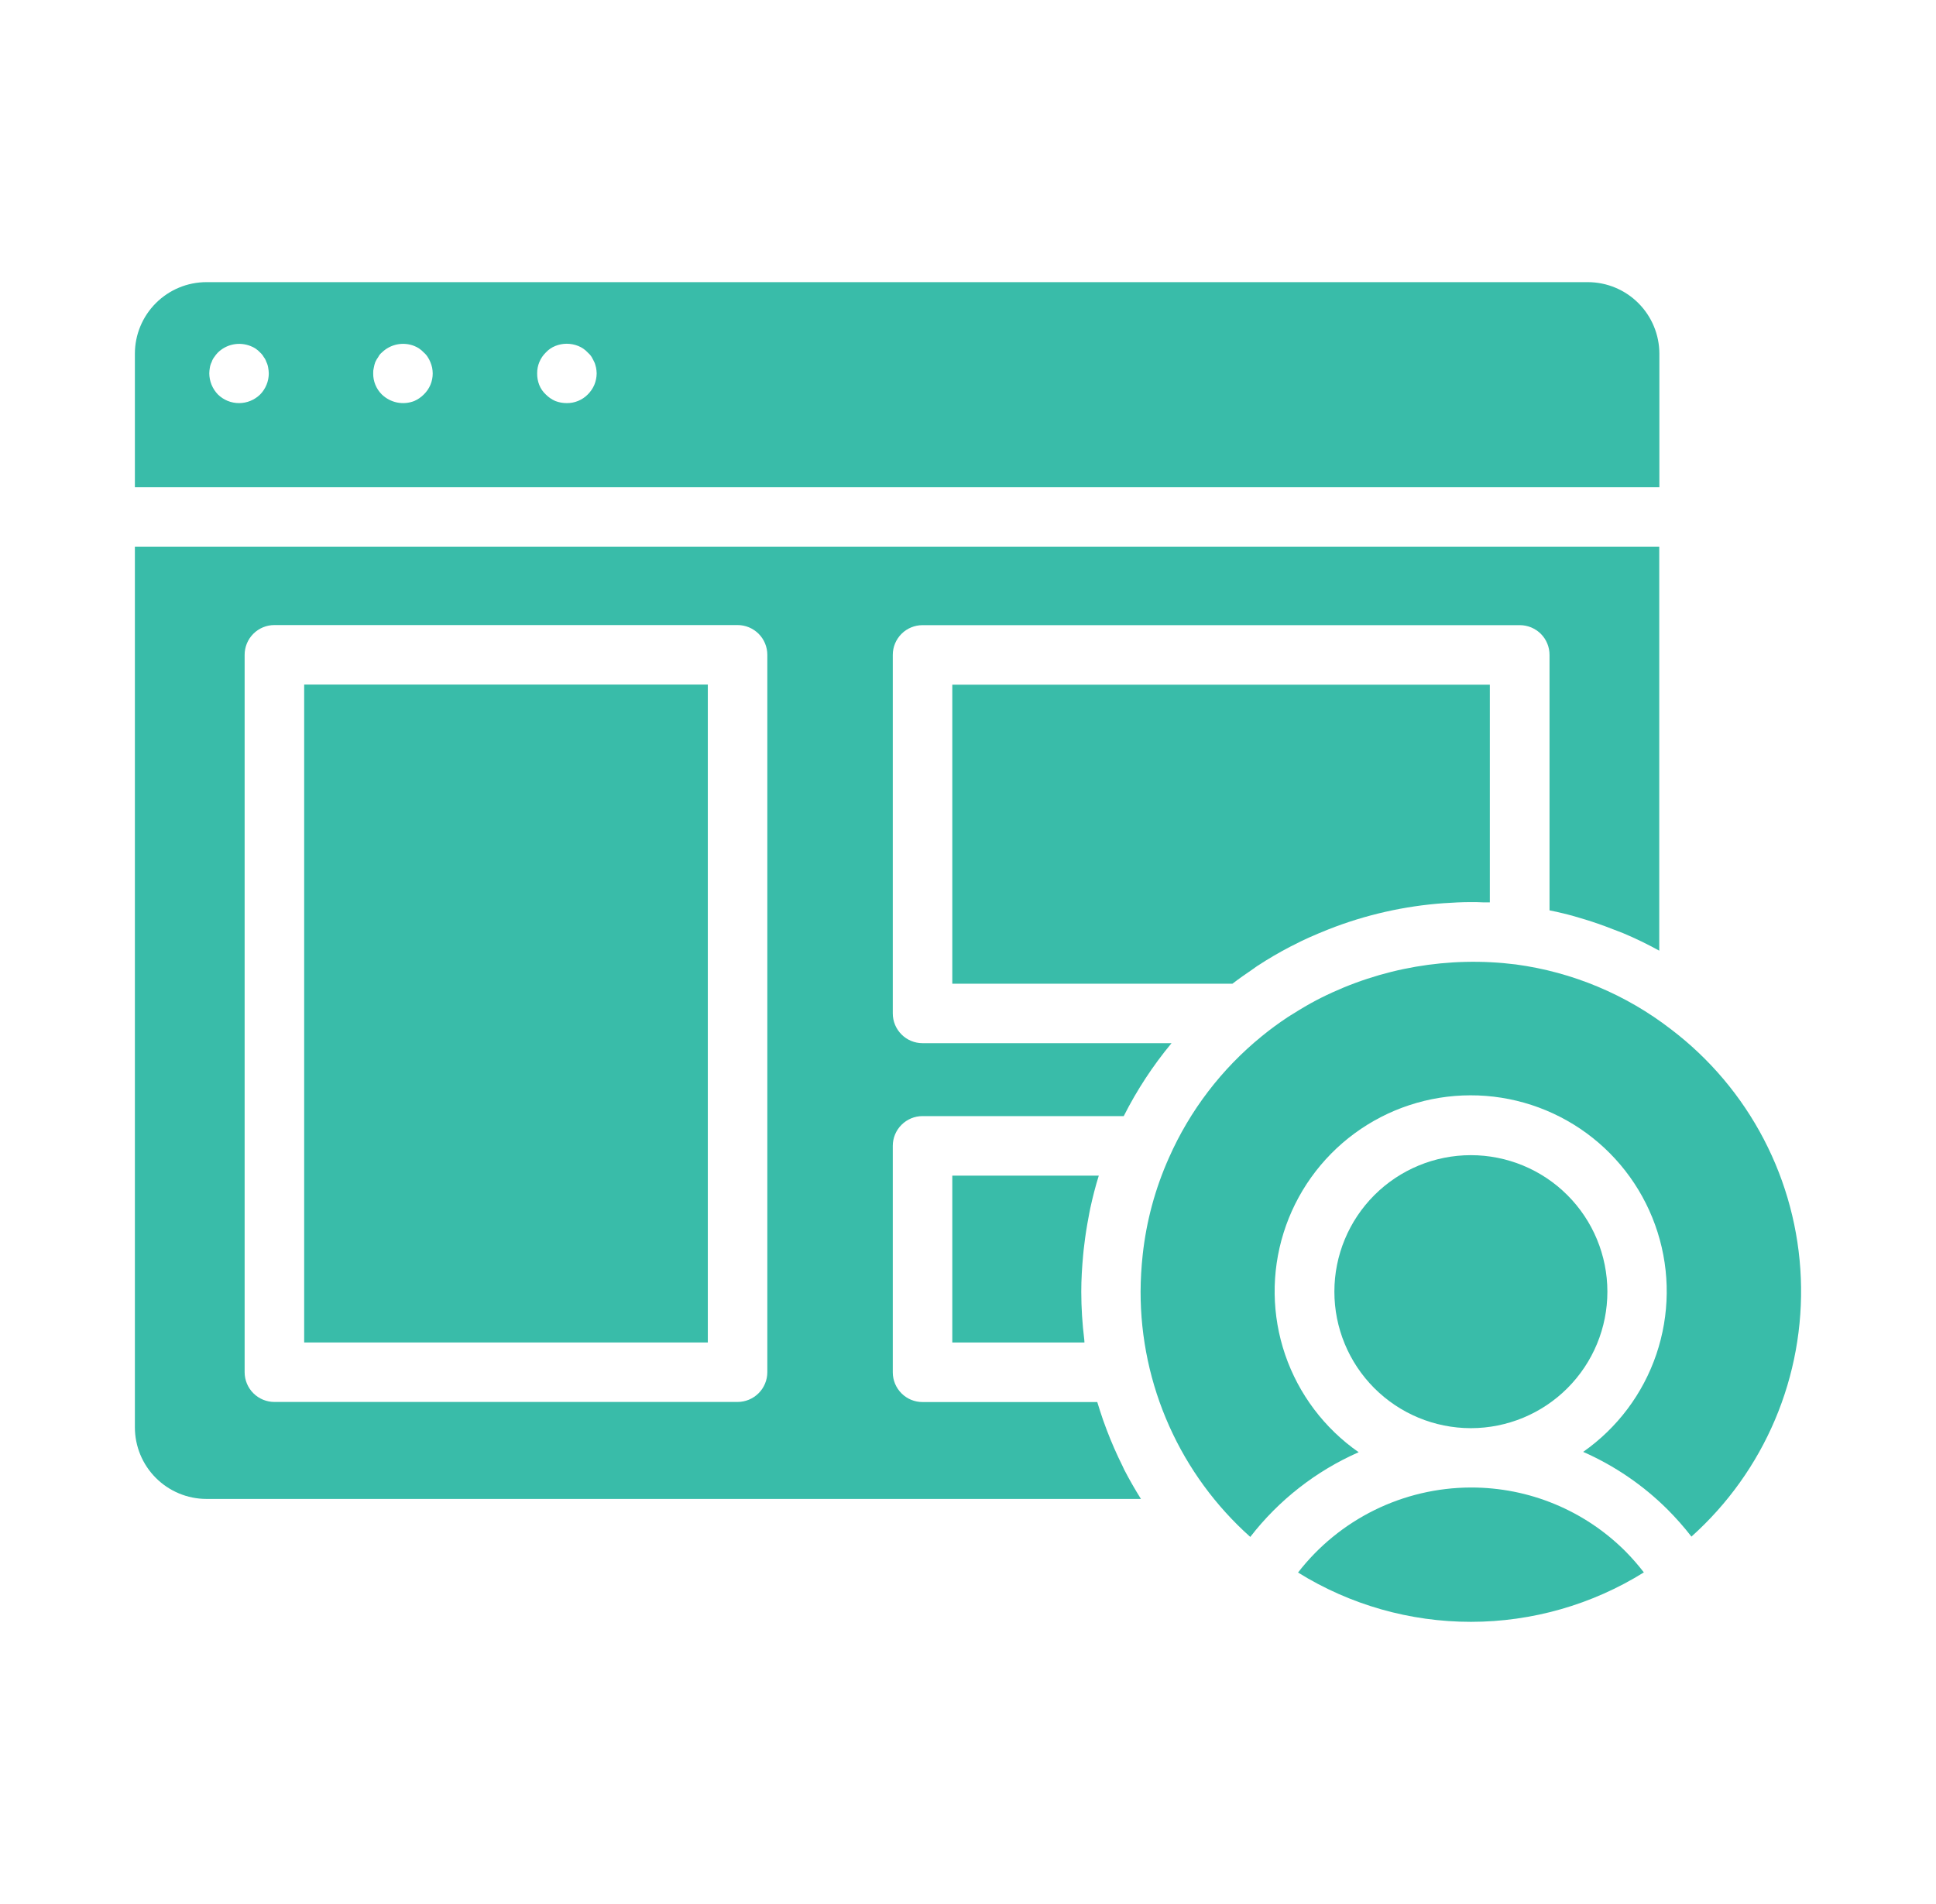 <svg width="61" height="60" viewBox="0 0 61 60" fill="none" xmlns="http://www.w3.org/2000/svg">
<path d="M46.344 45.005H46.35C47.491 45.003 48.584 44.549 49.389 43.742C50.195 42.935 50.647 41.841 50.646 40.701C50.645 39.56 50.192 38.467 49.385 37.661C48.579 36.855 47.485 36.402 46.345 36.402C45.204 36.402 44.111 36.855 43.304 37.661C42.498 38.467 42.044 39.56 42.044 40.701C42.043 41.841 42.495 42.935 43.3 43.742C44.106 44.549 45.199 45.003 46.339 45.005H46.344Z" fill="#39BCA9"/>
<path d="M52.284 11.146C52.283 10.549 52.046 9.977 51.624 9.554C51.203 9.131 50.631 8.893 50.034 8.891H6.505C5.907 8.891 5.334 9.129 4.911 9.552C4.488 9.975 4.25 10.548 4.25 11.146V15.352H52.284V11.146ZM8.197 12.431C8.019 12.605 7.78 12.703 7.531 12.703C7.282 12.703 7.043 12.605 6.866 12.431C6.693 12.252 6.596 12.014 6.594 11.765C6.595 11.705 6.602 11.646 6.612 11.587C6.621 11.525 6.64 11.465 6.669 11.409C6.687 11.351 6.716 11.297 6.753 11.249C6.786 11.199 6.824 11.152 6.866 11.109C6.998 10.98 7.165 10.891 7.346 10.855C7.527 10.818 7.715 10.835 7.888 10.902C8.006 10.945 8.112 11.016 8.197 11.109C8.242 11.149 8.28 11.197 8.309 11.249C8.347 11.297 8.375 11.351 8.394 11.409C8.422 11.465 8.441 11.525 8.45 11.587C8.461 11.646 8.467 11.705 8.469 11.765C8.469 12.014 8.371 12.253 8.197 12.431ZM13.353 12.431C13.267 12.518 13.165 12.588 13.053 12.637C12.881 12.704 12.693 12.72 12.512 12.684C12.331 12.647 12.164 12.559 12.031 12.431C11.943 12.344 11.874 12.24 11.827 12.126C11.78 12.011 11.757 11.889 11.759 11.765C11.756 11.705 11.763 11.645 11.778 11.587C11.788 11.526 11.804 11.466 11.825 11.409C11.851 11.352 11.882 11.299 11.919 11.249C11.945 11.195 11.984 11.147 12.031 11.109C12.163 10.979 12.33 10.891 12.512 10.854C12.693 10.818 12.881 10.834 13.053 10.902C13.167 10.948 13.27 11.018 13.353 11.109C13.401 11.149 13.442 11.196 13.475 11.249C13.509 11.299 13.537 11.353 13.559 11.409C13.584 11.466 13.602 11.526 13.616 11.587C13.627 11.646 13.633 11.705 13.634 11.765C13.635 11.889 13.61 12.012 13.562 12.127C13.514 12.241 13.443 12.344 13.353 12.431ZM18.725 12.131C18.676 12.243 18.606 12.345 18.519 12.431C18.433 12.518 18.331 12.587 18.218 12.633C18.106 12.68 17.985 12.704 17.863 12.703C17.738 12.704 17.613 12.682 17.497 12.637C17.384 12.588 17.283 12.518 17.197 12.431C17.107 12.347 17.036 12.245 16.991 12.131C16.945 12.014 16.923 11.89 16.925 11.765C16.924 11.643 16.947 11.522 16.994 11.409C17.041 11.296 17.11 11.194 17.197 11.109C17.28 11.018 17.383 10.948 17.497 10.902C17.728 10.809 17.987 10.809 18.219 10.902C18.333 10.948 18.436 11.018 18.519 11.109C18.567 11.149 18.608 11.196 18.641 11.249C18.669 11.296 18.697 11.352 18.725 11.409C18.753 11.465 18.762 11.521 18.781 11.587C18.792 11.646 18.798 11.705 18.8 11.765C18.799 11.891 18.773 12.015 18.725 12.131Z" fill="#39BCA9"/>
<path d="M38.832 30.999C39.044 30.835 39.265 30.683 39.489 30.53C39.53 30.502 39.569 30.47 39.611 30.443C39.954 30.218 40.307 30.012 40.671 29.823L40.715 29.802C41.07 29.614 41.436 29.455 41.808 29.307L41.861 29.285C43.025 28.827 44.252 28.549 45.5 28.461H45.508C45.79 28.442 46.063 28.427 46.343 28.427C46.47 28.427 46.596 28.427 46.718 28.435H46.782H46.942V21.576H30.005V30.999H38.832Z" fill="#39BCA9"/>
<path d="M6.505 47.235H35.949C35.761 46.934 35.583 46.625 35.42 46.309C35.401 46.271 35.386 46.233 35.367 46.194C35.184 45.828 35.02 45.452 34.874 45.069C34.833 44.962 34.793 44.854 34.755 44.745C34.691 44.557 34.63 44.37 34.573 44.182H29.067C28.819 44.182 28.58 44.084 28.405 43.908C28.229 43.732 28.13 43.494 28.13 43.245V36.109C28.13 35.86 28.229 35.622 28.405 35.446C28.58 35.27 28.819 35.171 29.067 35.171H35.407C35.821 34.351 36.326 33.58 36.913 32.873H29.067C28.819 32.873 28.58 32.774 28.405 32.598C28.229 32.422 28.13 32.184 28.13 31.935V20.637C28.13 20.389 28.229 20.15 28.405 19.974C28.58 19.799 28.819 19.7 29.067 19.7H47.886C48.135 19.7 48.373 19.799 48.549 19.974C48.725 20.15 48.823 20.389 48.823 20.637V28.687C49.018 28.727 49.212 28.77 49.403 28.82C49.53 28.852 49.656 28.889 49.778 28.926C50.141 29.031 50.498 29.154 50.847 29.293C50.941 29.332 51.044 29.364 51.141 29.406C51.53 29.569 51.91 29.754 52.28 29.958V17.227H4.25V44.977C4.25 45.575 4.487 46.149 4.91 46.572C5.333 46.996 5.906 47.234 6.505 47.235ZM7.708 20.634C7.708 20.386 7.807 20.147 7.983 19.971C8.159 19.796 8.397 19.697 8.646 19.697H23.239C23.488 19.697 23.726 19.796 23.902 19.971C24.078 20.147 24.177 20.386 24.177 20.634V43.241C24.177 43.49 24.078 43.728 23.902 43.904C23.726 44.08 23.488 44.179 23.239 44.179H8.646C8.397 44.179 8.159 44.08 7.983 43.904C7.807 43.728 7.708 43.49 7.708 43.241V20.634Z" fill="#39BCA9"/>
<path d="M40.899 49.554C42.535 50.571 44.422 51.109 46.348 51.108C48.274 51.107 50.161 50.567 51.795 49.55C51.618 49.32 51.426 49.1 51.222 48.893C50.583 48.252 49.824 47.744 48.989 47.398C48.153 47.051 47.257 46.874 46.352 46.875H46.335C45.285 46.879 44.249 47.123 43.307 47.587C42.366 48.051 41.542 48.724 40.899 49.554Z" fill="#39BCA9"/>
<path d="M52.654 32.438C51.232 31.338 49.544 30.632 47.762 30.392C45.654 30.127 43.515 30.495 41.616 31.448C41.576 31.469 41.534 31.488 41.495 31.51C41.239 31.643 40.992 31.791 40.745 31.946C40.688 31.983 40.629 32.015 40.573 32.053C40.291 32.24 40.016 32.441 39.753 32.657C38.491 33.684 37.489 34.996 36.831 36.485C36.397 37.456 36.118 38.488 36.004 39.545C35.962 39.929 35.94 40.315 35.938 40.701C35.936 42.161 36.243 43.604 36.839 44.937C37.434 46.269 38.305 47.46 39.394 48.432C40.292 47.271 41.466 46.354 42.809 45.763C41.731 45.012 40.92 43.936 40.494 42.693C40.069 41.449 40.051 40.102 40.444 38.848C40.836 37.594 41.619 36.497 42.677 35.718C43.736 34.939 45.015 34.518 46.33 34.516C47.644 34.514 48.925 34.931 49.986 35.707C51.047 36.483 51.832 37.578 52.228 38.831C52.625 40.084 52.611 41.431 52.189 42.676C51.767 43.921 50.959 44.998 49.883 45.752C50.874 46.189 51.777 46.805 52.544 47.57C52.811 47.838 53.062 48.122 53.294 48.422C54.433 47.402 55.333 46.144 55.929 44.736C56.525 43.329 56.802 41.807 56.741 40.279C56.68 38.752 56.282 37.257 55.575 35.901C54.869 34.546 53.871 33.363 52.654 32.438Z" fill="#39BCA9"/>
<path d="M9.584 21.572H22.302V42.304H9.584V21.572Z" fill="#39BCA9"/>
<path d="M34.164 39.224C34.198 38.928 34.245 38.635 34.301 38.344C34.319 38.251 34.334 38.157 34.355 38.063C34.43 37.721 34.516 37.381 34.621 37.047H30.005V42.305H34.169C34.165 42.273 34.169 42.241 34.163 42.212C34.101 41.712 34.07 41.209 34.069 40.706C34.069 40.317 34.093 39.932 34.128 39.55C34.136 39.44 34.151 39.333 34.164 39.224Z" fill="#39BCA9"/>
</svg>
